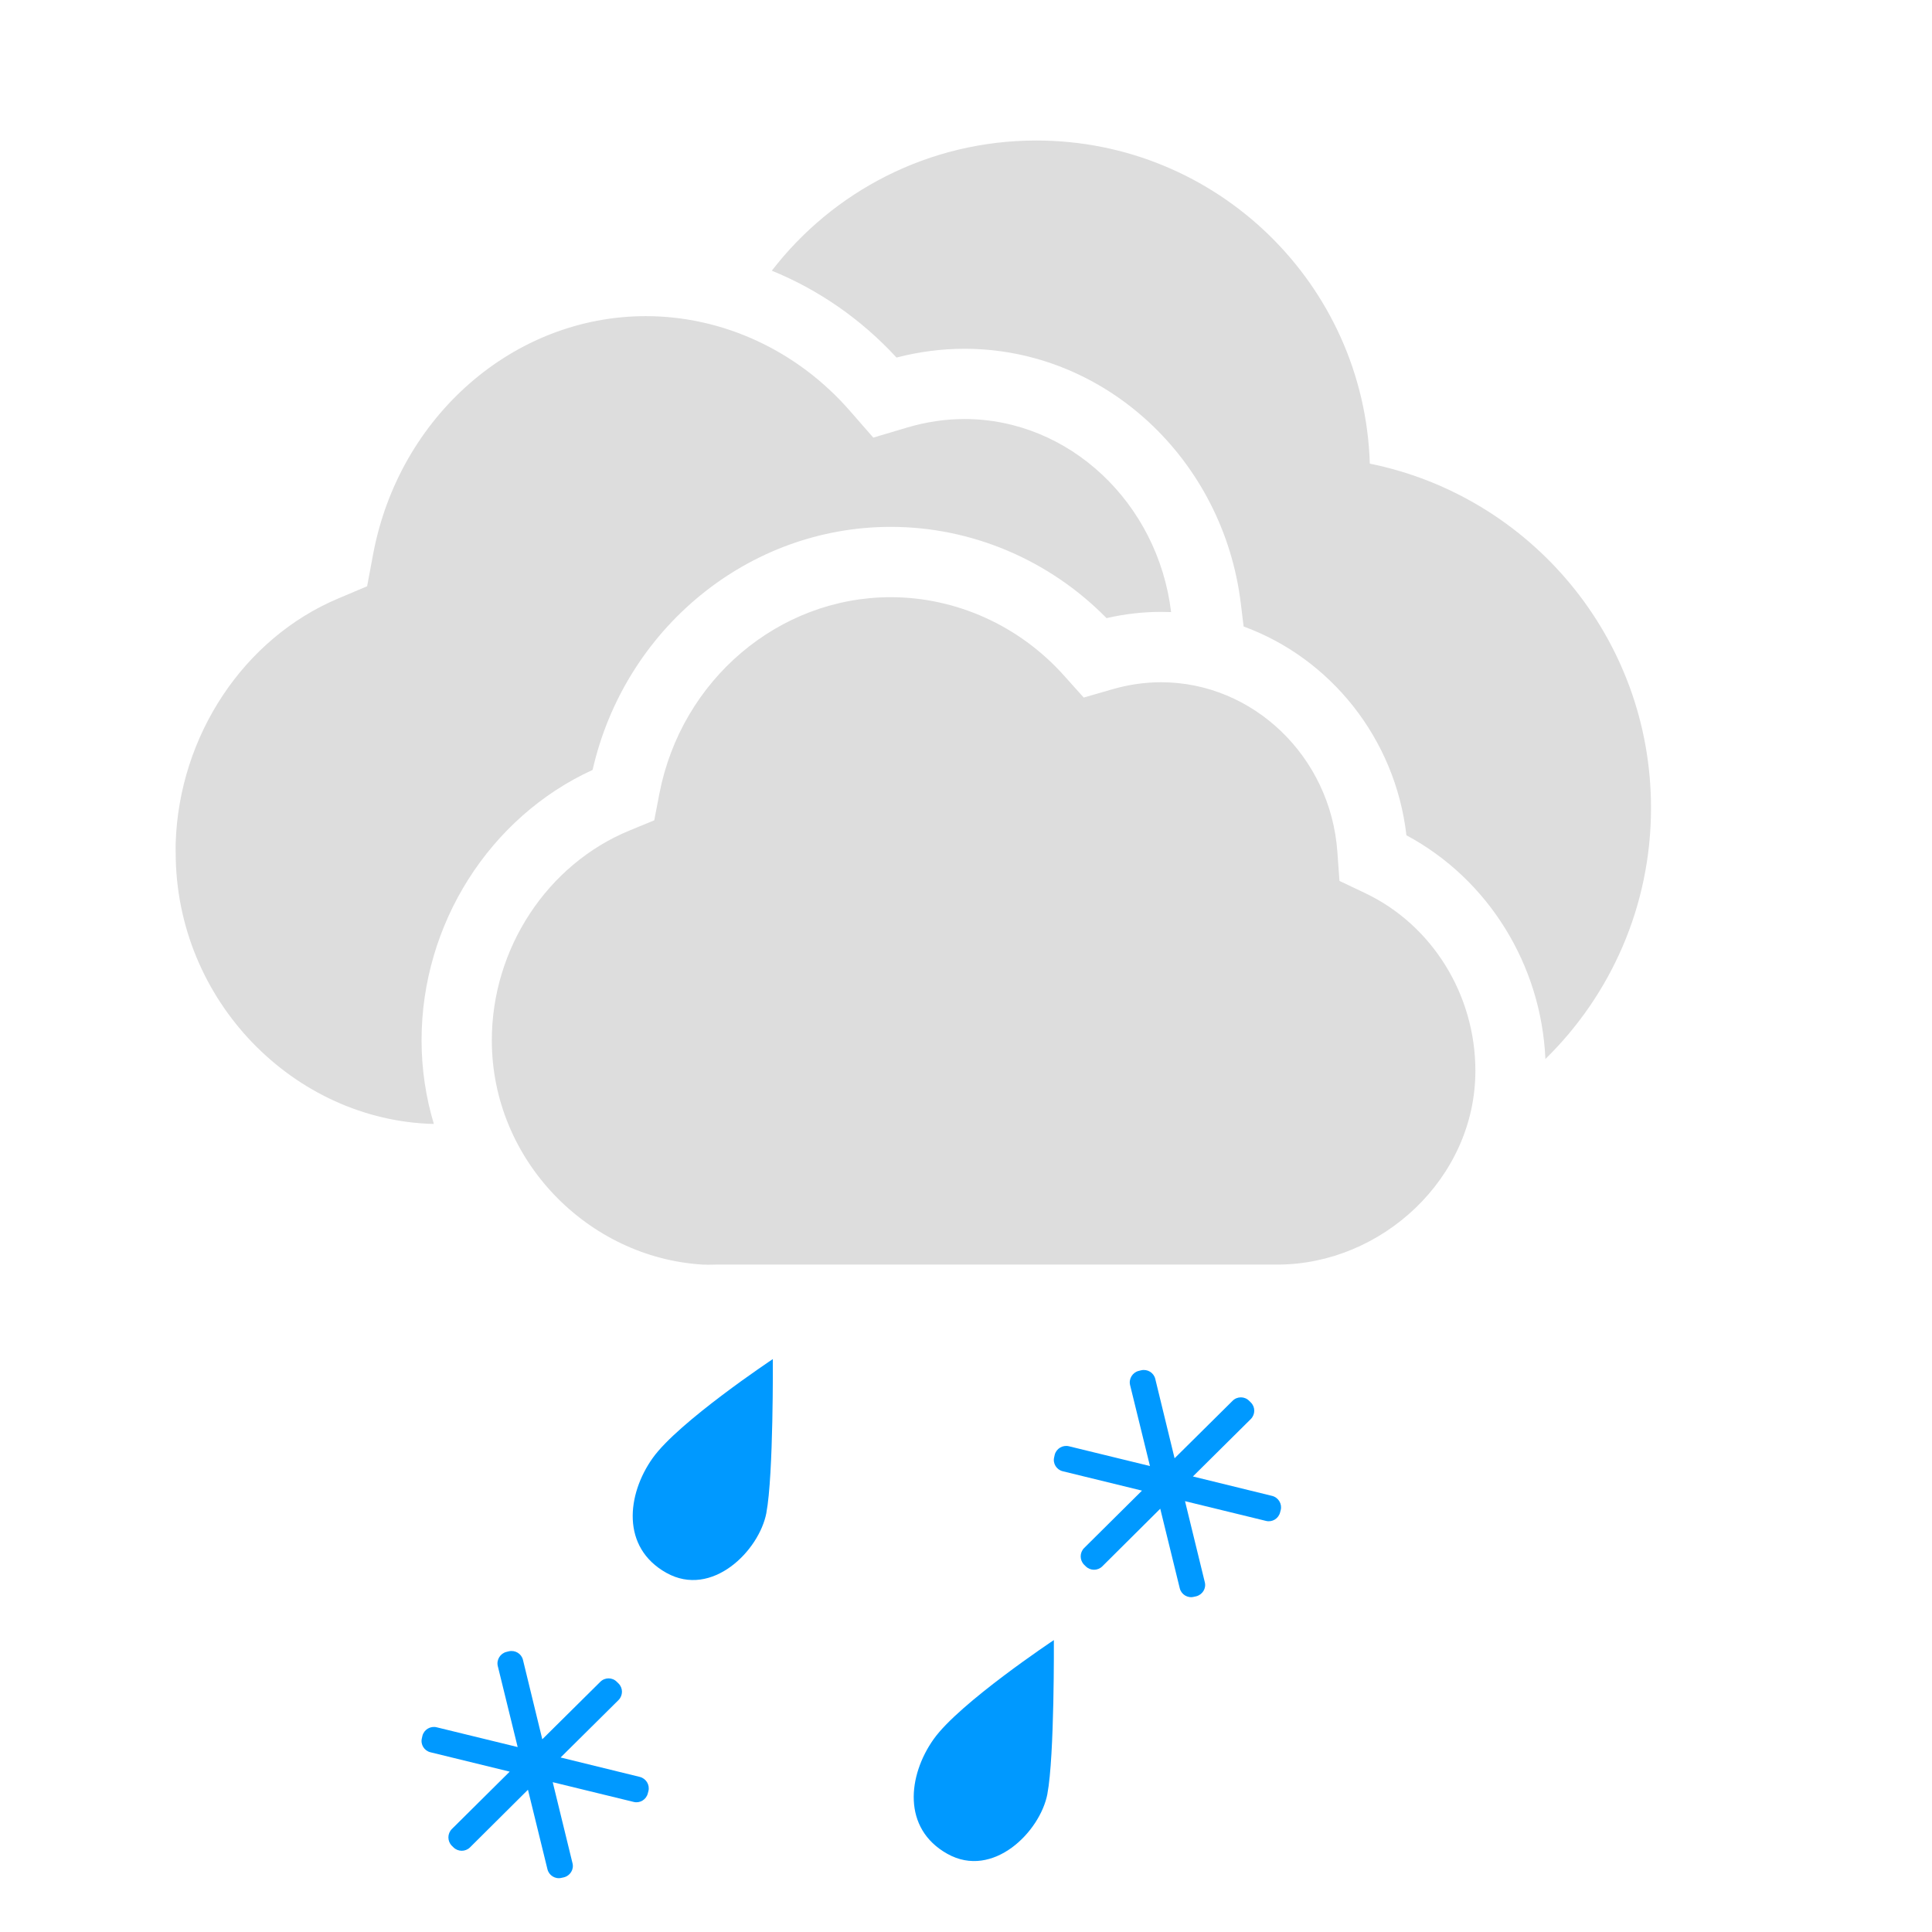 <svg height="55" viewbox="0 0 55 55" width="55" xmlns="http://www.w3.org/2000/svg"><g fill="none" fill-rule="evenodd"><path d="m47.001 23c0 2.801-1.152 5.333-3.007 7.148-.116-2.681-1.625-5.12-3.956-6.369-.318-2.761-2.167-5.042-4.635-5.944l-.079-.65c-.496-4.101-3.86-7.256-7.868-7.256-.646 0-1.295.084-1.934.25-1.004-1.091-2.22-1.931-3.55-2.473 1.737-2.254 4.464-3.706 7.529-3.706 5.146 0 9.336 4.092 9.495 9.199 4.567.925 8.005 4.961 8.005 9.801zm-42 1.27c0-.087-.003-.184 0-.27.098-3.059 1.936-5.829 4.629-6.963l.821-.347.172-.919c.739-3.924 4.005-6.771 7.762-6.771 2.195 0 4.309.979 5.802 2.687l.674.771.954-.284c.544-.162 1.096-.245 1.641-.245 2.983 0 5.507 2.388 5.883 5.496-.095-.004-.19-.006-.285-.006-.519 0-1.039.06-1.553.178-1.625-1.655-3.84-2.598-6.143-2.598-4.06 0-7.573 2.901-8.488 6.919-2.938 1.347-4.869 4.391-4.869 7.696 0 .827.123 1.627.35 2.383-3.965-.093-7.35-3.496-7.35-7.728zm33.131.808.738.351c1.903.907 3.131 2.89 3.131 5.053 0 3.068-2.676 5.518-5.635 5.518h-.365-15.623c-.168.005-.294.005-.377 0-3.262-.198-6-2.971-6-6.385 0-2.611 1.578-5.012 3.927-5.975l.697-.287.146-.759c.627-3.242 3.399-5.593 6.586-5.593 1.862 0 3.656.809 4.923 2.22l.571.637.809-.234c.462-.134.93-.202 1.392-.202 2.621 0 4.825 2.117 5.019 4.819z" fill="#ddd"></path><g fill="#09f"><path d="m4.818 4.067c-.205 1.079-1.55 2.434-2.847 1.709s-1.124-2.235-.392-3.266 3.422-2.82 3.422-2.82.021 3.297-.184 4.376z" transform="translate(17 39)"></path><path d="m4.818 4.067c-.205 1.079-1.55 2.434-2.847 1.709s-1.124-2.235-.392-3.266 3.422-2.82 3.422-2.82.021 3.297-.184 4.376z" transform="translate(25 47)"></path><path d="m4.959 4.032 1.65-1.636c.128-.13.131-.34 0-.47l-.048-.047c-.128-.132-.34-.132-.47-.003l-1.653 1.638-.55-2.26c-.043-.178-.225-.288-.405-.244l-.064.016c-.178.042-.291.227-.248.403l.566 2.306-2.307-.563c-.177-.043-.36.065-.405.245l-.014.064c-.047.181.067.361.245.403l2.254.551-1.647 1.634c-.13.131-.13.342-.003.473l.048.047c.131.131.34.131.471.003l1.651-1.642.555 2.264c.043.178.225.289.402.244l.064-.014c.181-.045.293-.225.247-.403l-.563-2.306 2.305.562c.177.045.359-.067.402-.244l.017-.064c.045-.177-.067-.36-.244-.404z" transform="translate(29 38)"></path><path d="m4.959 4.032 1.65-1.636c.128-.13.131-.34 0-.47l-.048-.047c-.128-.132-.34-.132-.47-.003l-1.653 1.638-.55-2.26c-.043-.178-.225-.288-.405-.244l-.064.016c-.178.042-.291.227-.248.403l.566 2.306-2.307-.563c-.177-.043-.36.065-.405.245l-.014.064c-.047.181.067.361.245.403l2.254.551-1.647 1.634c-.13.131-.13.342-.003.473l.048.047c.131.131.34.131.471.003l1.651-1.642.555 2.264c.043.178.225.289.402.244l.064-.014c.181-.045.293-.225.247-.403l-.563-2.306 2.305.562c.177.045.359-.067.402-.244l.017-.064c.045-.177-.067-.36-.244-.404z" transform="translate(11 46)"></path></g></g></svg>